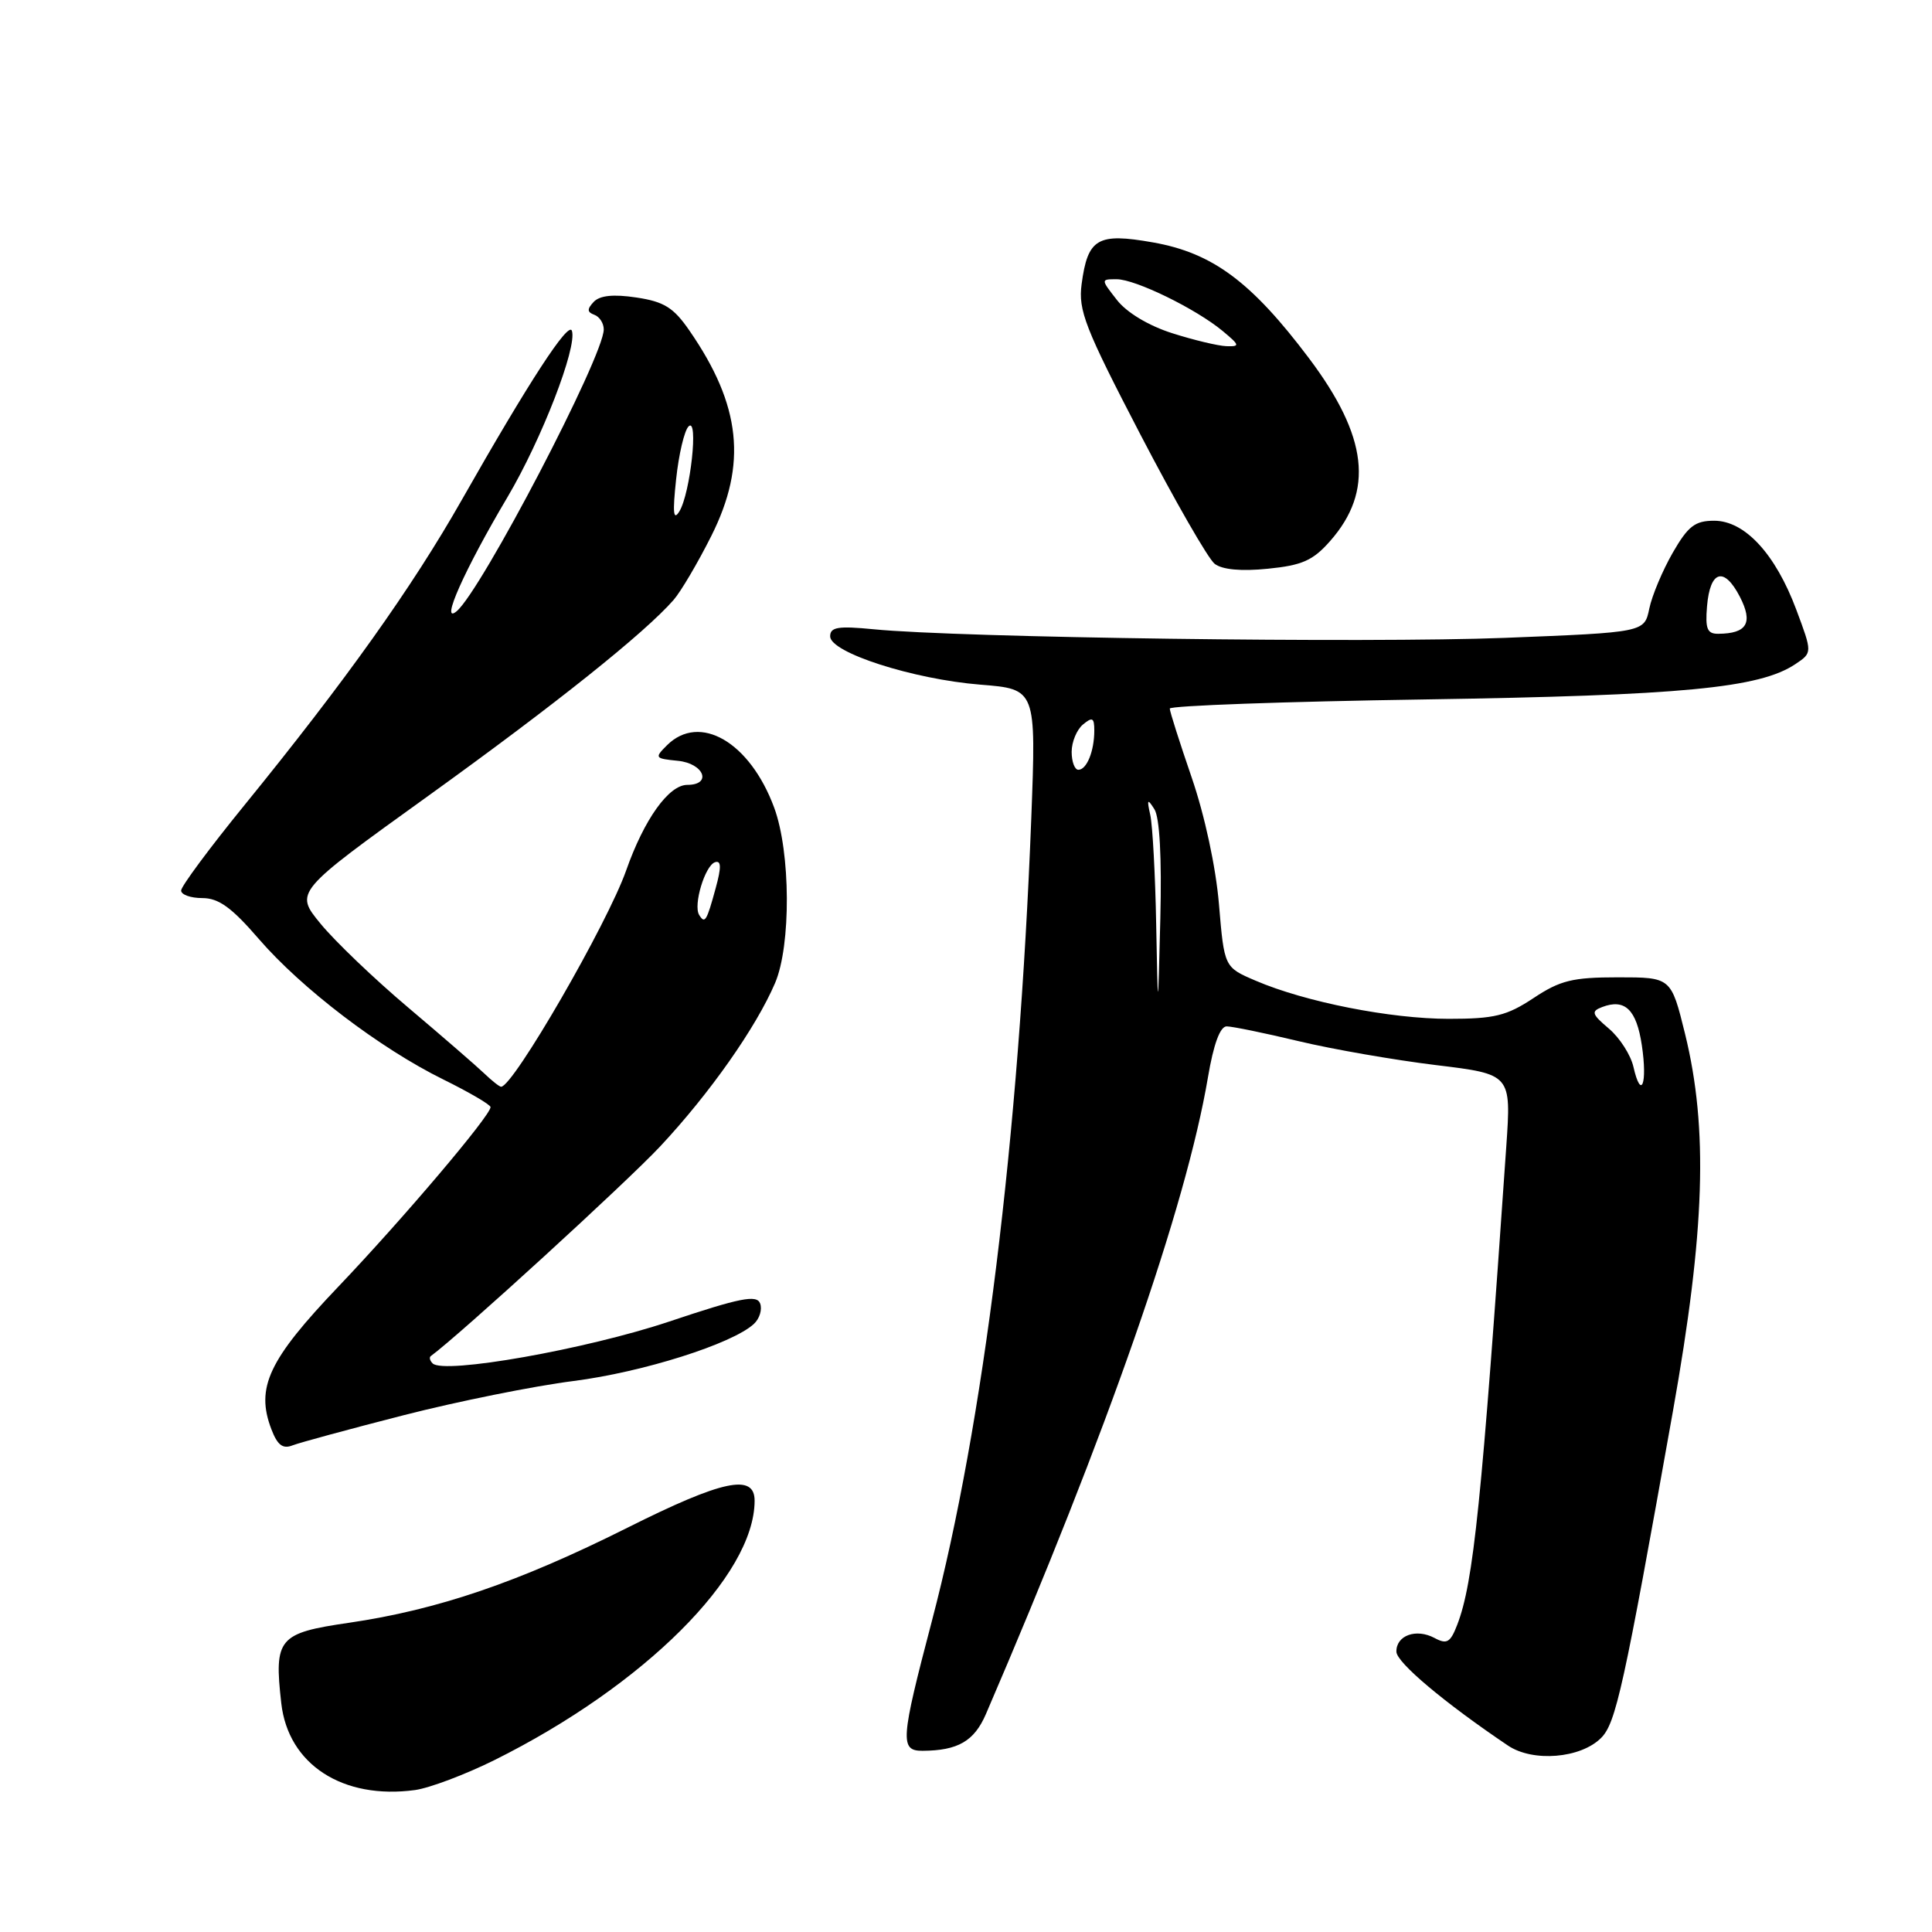 <?xml version="1.0" encoding="UTF-8" standalone="no"?>
<!DOCTYPE svg PUBLIC "-//W3C//DTD SVG 1.1//EN" "http://www.w3.org/Graphics/SVG/1.1/DTD/svg11.dtd" >
<svg xmlns="http://www.w3.org/2000/svg" xmlns:xlink="http://www.w3.org/1999/xlink" version="1.1" viewBox="0 0 256 256">
 <g >
 <path fill="currentColor"
d=" M 65.50 233.23 C 85.32 223.37 99.96 208.79 99.99 198.87 C 100.01 195.21 95.77 196.10 83.12 202.44 C 68.70 209.66 58.03 213.30 46.22 215.03 C 36.88 216.39 36.30 217.09 37.27 225.68 C 38.18 233.80 45.41 238.49 55.00 237.19 C 56.92 236.92 61.65 235.14 65.50 233.23 Z  M 212.15 230.29 C 214.11 228.33 215.13 223.73 221.67 187.00 C 225.93 163.08 226.36 149.55 223.28 137.00 C 221.43 129.50 221.43 129.50 214.39 129.50 C 208.38 129.50 206.74 129.90 203.20 132.25 C 199.65 134.60 198.01 135.00 191.97 135.00 C 184.26 135.00 172.96 132.77 166.39 129.95 C 162.22 128.17 162.22 128.17 161.52 119.83 C 161.11 114.91 159.63 108.04 157.91 103.04 C 156.31 98.38 155.00 94.27 155.00 93.89 C 155.00 93.51 170.19 92.96 188.75 92.68 C 222.94 92.15 233.16 91.18 237.91 87.99 C 240.15 86.49 240.15 86.49 238.02 80.79 C 235.26 73.40 231.20 69.00 227.14 69.00 C 224.59 69.00 223.68 69.71 221.64 73.25 C 220.30 75.59 218.90 78.91 218.54 80.64 C 217.89 83.79 217.89 83.79 199.39 84.52 C 181.25 85.23 127.08 84.50 115.75 83.38 C 111.05 82.92 110.00 83.09 110.00 84.32 C 110.00 86.47 120.98 90.00 129.90 90.72 C 137.30 91.31 137.30 91.31 136.65 108.41 C 135.03 150.65 130.30 188.85 123.49 214.75 C 119.32 230.61 119.22 232.00 122.25 231.99 C 126.94 231.96 129.09 230.71 130.64 227.12 C 146.79 189.62 157.15 159.93 160.06 142.75 C 160.80 138.36 161.67 136.00 162.54 136.00 C 163.27 136.00 167.57 136.88 172.08 137.96 C 176.59 139.04 184.78 140.46 190.27 141.13 C 200.25 142.34 200.25 142.34 199.59 151.92 C 196.33 199.10 195.25 209.69 193.09 215.29 C 192.18 217.65 191.72 217.92 190.08 217.04 C 187.65 215.74 184.99 216.70 185.03 218.86 C 185.05 220.29 191.40 225.63 199.82 231.30 C 203.12 233.52 209.44 233.00 212.15 230.29 Z  M 53.50 187.52 C 60.65 185.69 70.78 183.65 76.00 182.99 C 85.17 181.82 97.03 178.07 99.89 175.43 C 100.65 174.73 101.02 173.51 100.72 172.71 C 100.27 171.53 98.08 171.96 88.65 175.12 C 77.64 178.80 58.80 182.13 57.33 180.66 C 56.96 180.30 56.85 179.86 57.08 179.69 C 60.89 176.90 83.04 156.65 87.50 151.88 C 94.05 144.87 100.18 136.15 102.70 130.26 C 104.83 125.28 104.77 112.93 102.58 107.01 C 99.37 98.32 92.71 94.45 88.38 98.75 C 86.70 100.42 86.77 100.51 89.81 100.81 C 93.28 101.15 94.40 104.00 91.07 104.00 C 88.61 104.00 85.36 108.56 82.98 115.31 C 80.50 122.38 68.00 144.00 66.40 144.00 C 66.18 144.00 65.18 143.21 64.18 142.25 C 63.18 141.29 58.66 137.37 54.13 133.54 C 49.60 129.72 44.36 124.70 42.47 122.39 C 39.03 118.20 39.03 118.20 56.77 105.44 C 73.63 93.30 85.41 83.89 89.25 79.50 C 90.21 78.40 92.46 74.59 94.25 71.02 C 99.03 61.50 98.20 53.71 91.35 43.80 C 89.25 40.75 87.99 39.97 84.32 39.42 C 81.27 38.96 79.48 39.15 78.67 40.00 C 77.77 40.96 77.79 41.36 78.75 41.71 C 79.44 41.96 80.00 42.83 80.00 43.65 C 80.00 47.20 63.77 78.29 60.50 81.00 C 58.26 82.86 61.53 75.51 67.24 65.88 C 71.77 58.22 76.50 46.01 75.78 43.83 C 75.34 42.51 70.08 50.59 61.16 66.29 C 54.61 77.83 45.75 90.27 32.34 106.75 C 27.75 112.39 24.00 117.45 24.00 118.00 C 24.00 118.55 25.26 119.00 26.81 119.00 C 28.97 119.00 30.70 120.25 34.28 124.40 C 39.97 130.99 50.36 138.91 58.75 143.04 C 62.19 144.74 65.00 146.38 65.00 146.70 C 65.00 147.82 53.40 161.50 44.84 170.48 C 35.58 180.19 33.86 183.86 35.95 189.36 C 36.76 191.49 37.47 192.03 38.76 191.52 C 39.72 191.15 46.35 189.35 53.50 187.52 Z  M 176.24 71.70 C 182.09 65.07 181.25 57.84 173.44 47.46 C 165.81 37.33 160.67 33.51 152.77 32.12 C 145.43 30.82 144.13 31.58 143.32 37.65 C 142.86 41.12 143.76 43.44 151.09 57.54 C 155.66 66.32 160.09 74.04 160.95 74.71 C 161.95 75.48 164.44 75.72 168.00 75.36 C 172.54 74.91 173.98 74.27 176.24 71.70 Z  M 216.44 141.37 C 216.08 139.79 214.62 137.51 213.19 136.30 C 210.91 134.37 210.80 134.01 212.29 133.44 C 215.30 132.29 216.84 133.76 217.55 138.49 C 218.32 143.62 217.46 145.85 216.44 141.37 Z  M 153.20 122.50 C 153.08 115.90 152.72 109.38 152.42 108.00 C 151.95 105.90 152.04 105.77 152.96 107.22 C 153.66 108.30 153.95 113.60 153.75 121.72 C 153.43 134.50 153.43 134.50 153.20 122.50 Z  M 142.00 99.62 C 142.00 98.31 142.68 96.68 143.50 96.00 C 144.75 94.96 145.00 95.10 145.00 96.80 C 145.00 99.52 144.00 102.00 142.89 102.00 C 142.40 102.00 142.00 100.93 142.00 99.62 Z  M 226.19 80.33 C 226.59 75.57 228.45 75.03 230.54 79.07 C 232.32 82.53 231.50 83.95 227.69 83.98 C 226.21 84.00 225.94 83.32 226.19 80.33 Z  M 92.64 121.23 C 91.84 119.93 93.41 114.70 94.74 114.25 C 95.57 113.98 95.60 114.89 94.83 117.69 C 93.63 122.09 93.40 122.46 92.64 121.23 Z  M 89.59 63.50 C 89.94 60.20 90.68 57.05 91.24 56.50 C 92.59 55.17 91.48 65.38 90.02 67.76 C 89.22 69.06 89.11 67.98 89.59 63.50 Z  M 155.32 44.15 C 152.20 43.16 149.29 41.41 148.00 39.75 C 145.85 37.00 145.85 37.00 147.96 37.00 C 150.45 37.00 158.47 40.92 162.01 43.86 C 164.29 45.76 164.33 45.93 162.50 45.87 C 161.40 45.83 158.17 45.06 155.32 44.15 Z "/>
</g>
</svg>